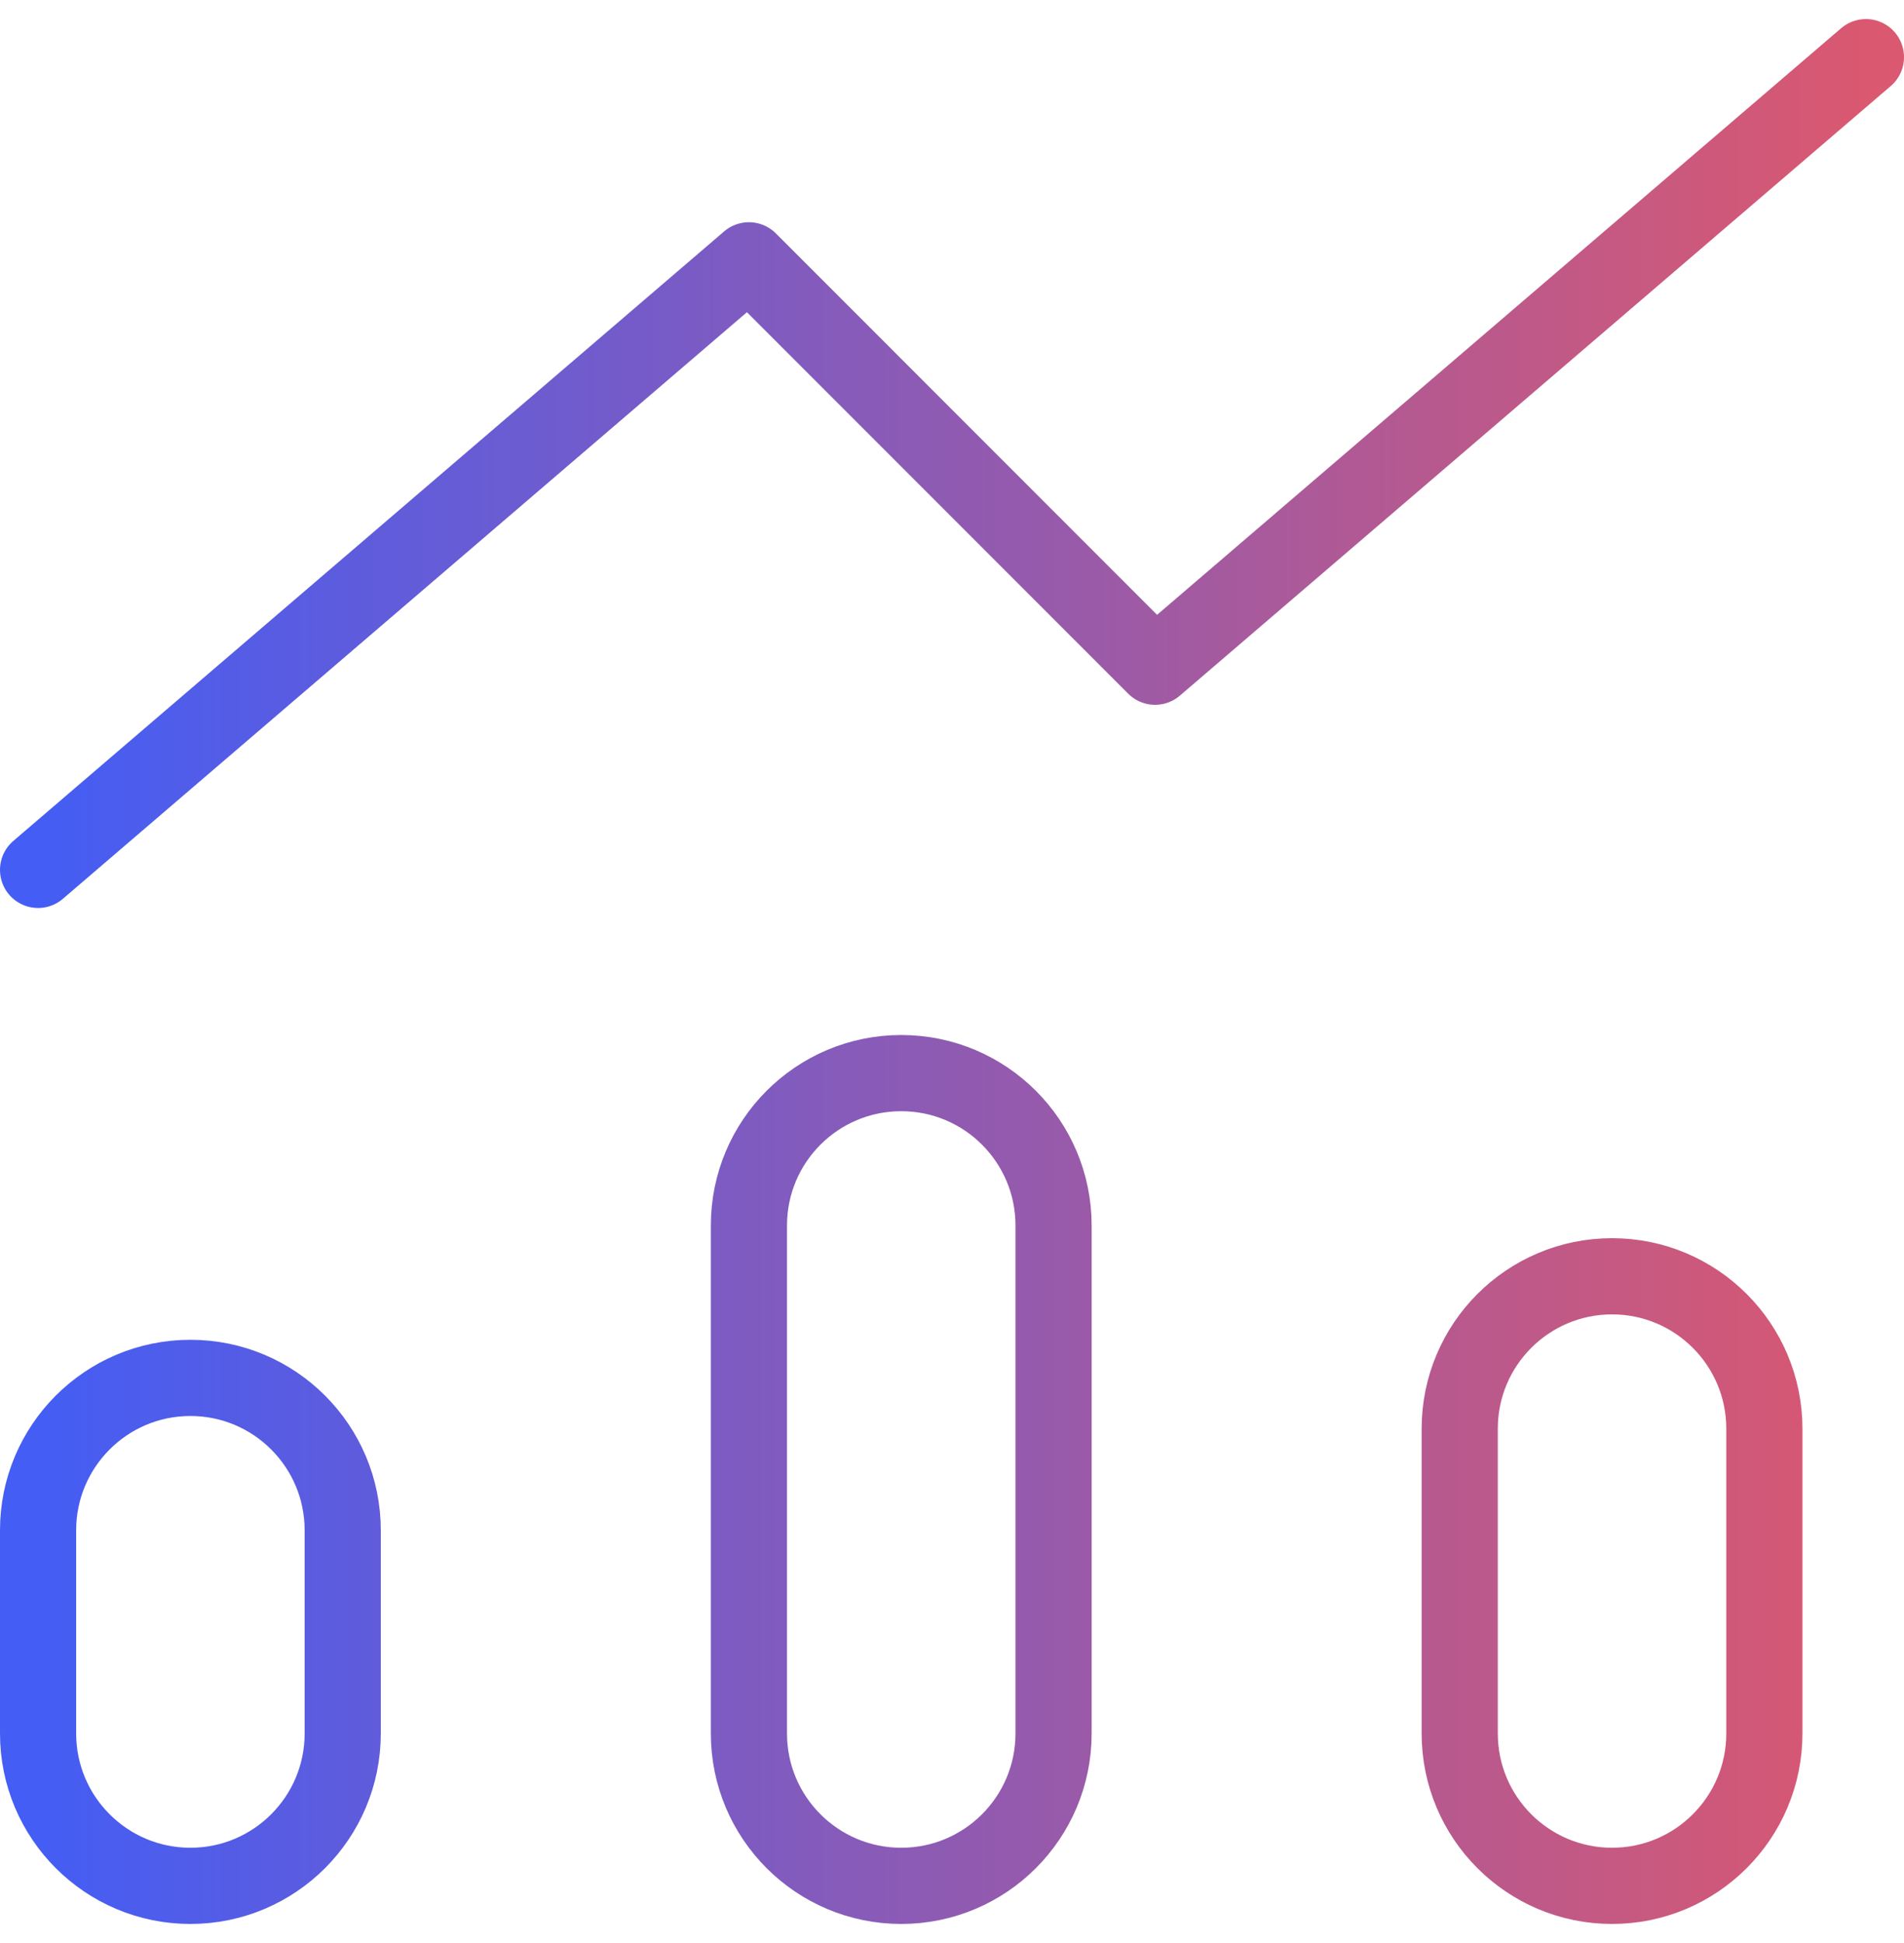 <svg width="50" height="51" viewBox="0 0 50 51" fill="none" xmlns="http://www.w3.org/2000/svg">
<path d="M49 1.5L30.333 17.5L19.667 6.833L1 22.833M5 49.5C2.791 49.5 1 47.709 1 45.5V40.167C1 37.958 2.791 36.167 5 36.167C7.209 36.167 9 37.958 9 40.167V45.5C9 47.709 7.209 49.5 5 49.5ZM23.667 49.5C21.457 49.5 19.667 47.709 19.667 45.5V32.167C19.667 29.957 21.457 28.167 23.667 28.167C25.876 28.167 27.667 29.957 27.667 32.167V45.5C27.667 47.709 25.876 49.5 23.667 49.5ZM42.333 49.5C40.124 49.5 38.333 47.709 38.333 45.5V37.5C38.333 35.291 40.124 33.5 42.333 33.5C44.542 33.5 46.333 35.291 46.333 37.5V45.5C46.333 47.709 44.542 49.5 42.333 49.5Z" stroke="url(#paint0_linear_166_17022)" stroke-width="2" stroke-linecap="round" stroke-linejoin="round"/>
<defs>
<linearGradient id="paint0_linear_166_17022" x1="1" y1="25.5" x2="49" y2="25.5" gradientUnits="userSpaceOnUse">
<stop stop-color="#445DF4"/>
<stop offset="1" stop-color="#DA5870"/>
</linearGradient>
</defs>
</svg>
